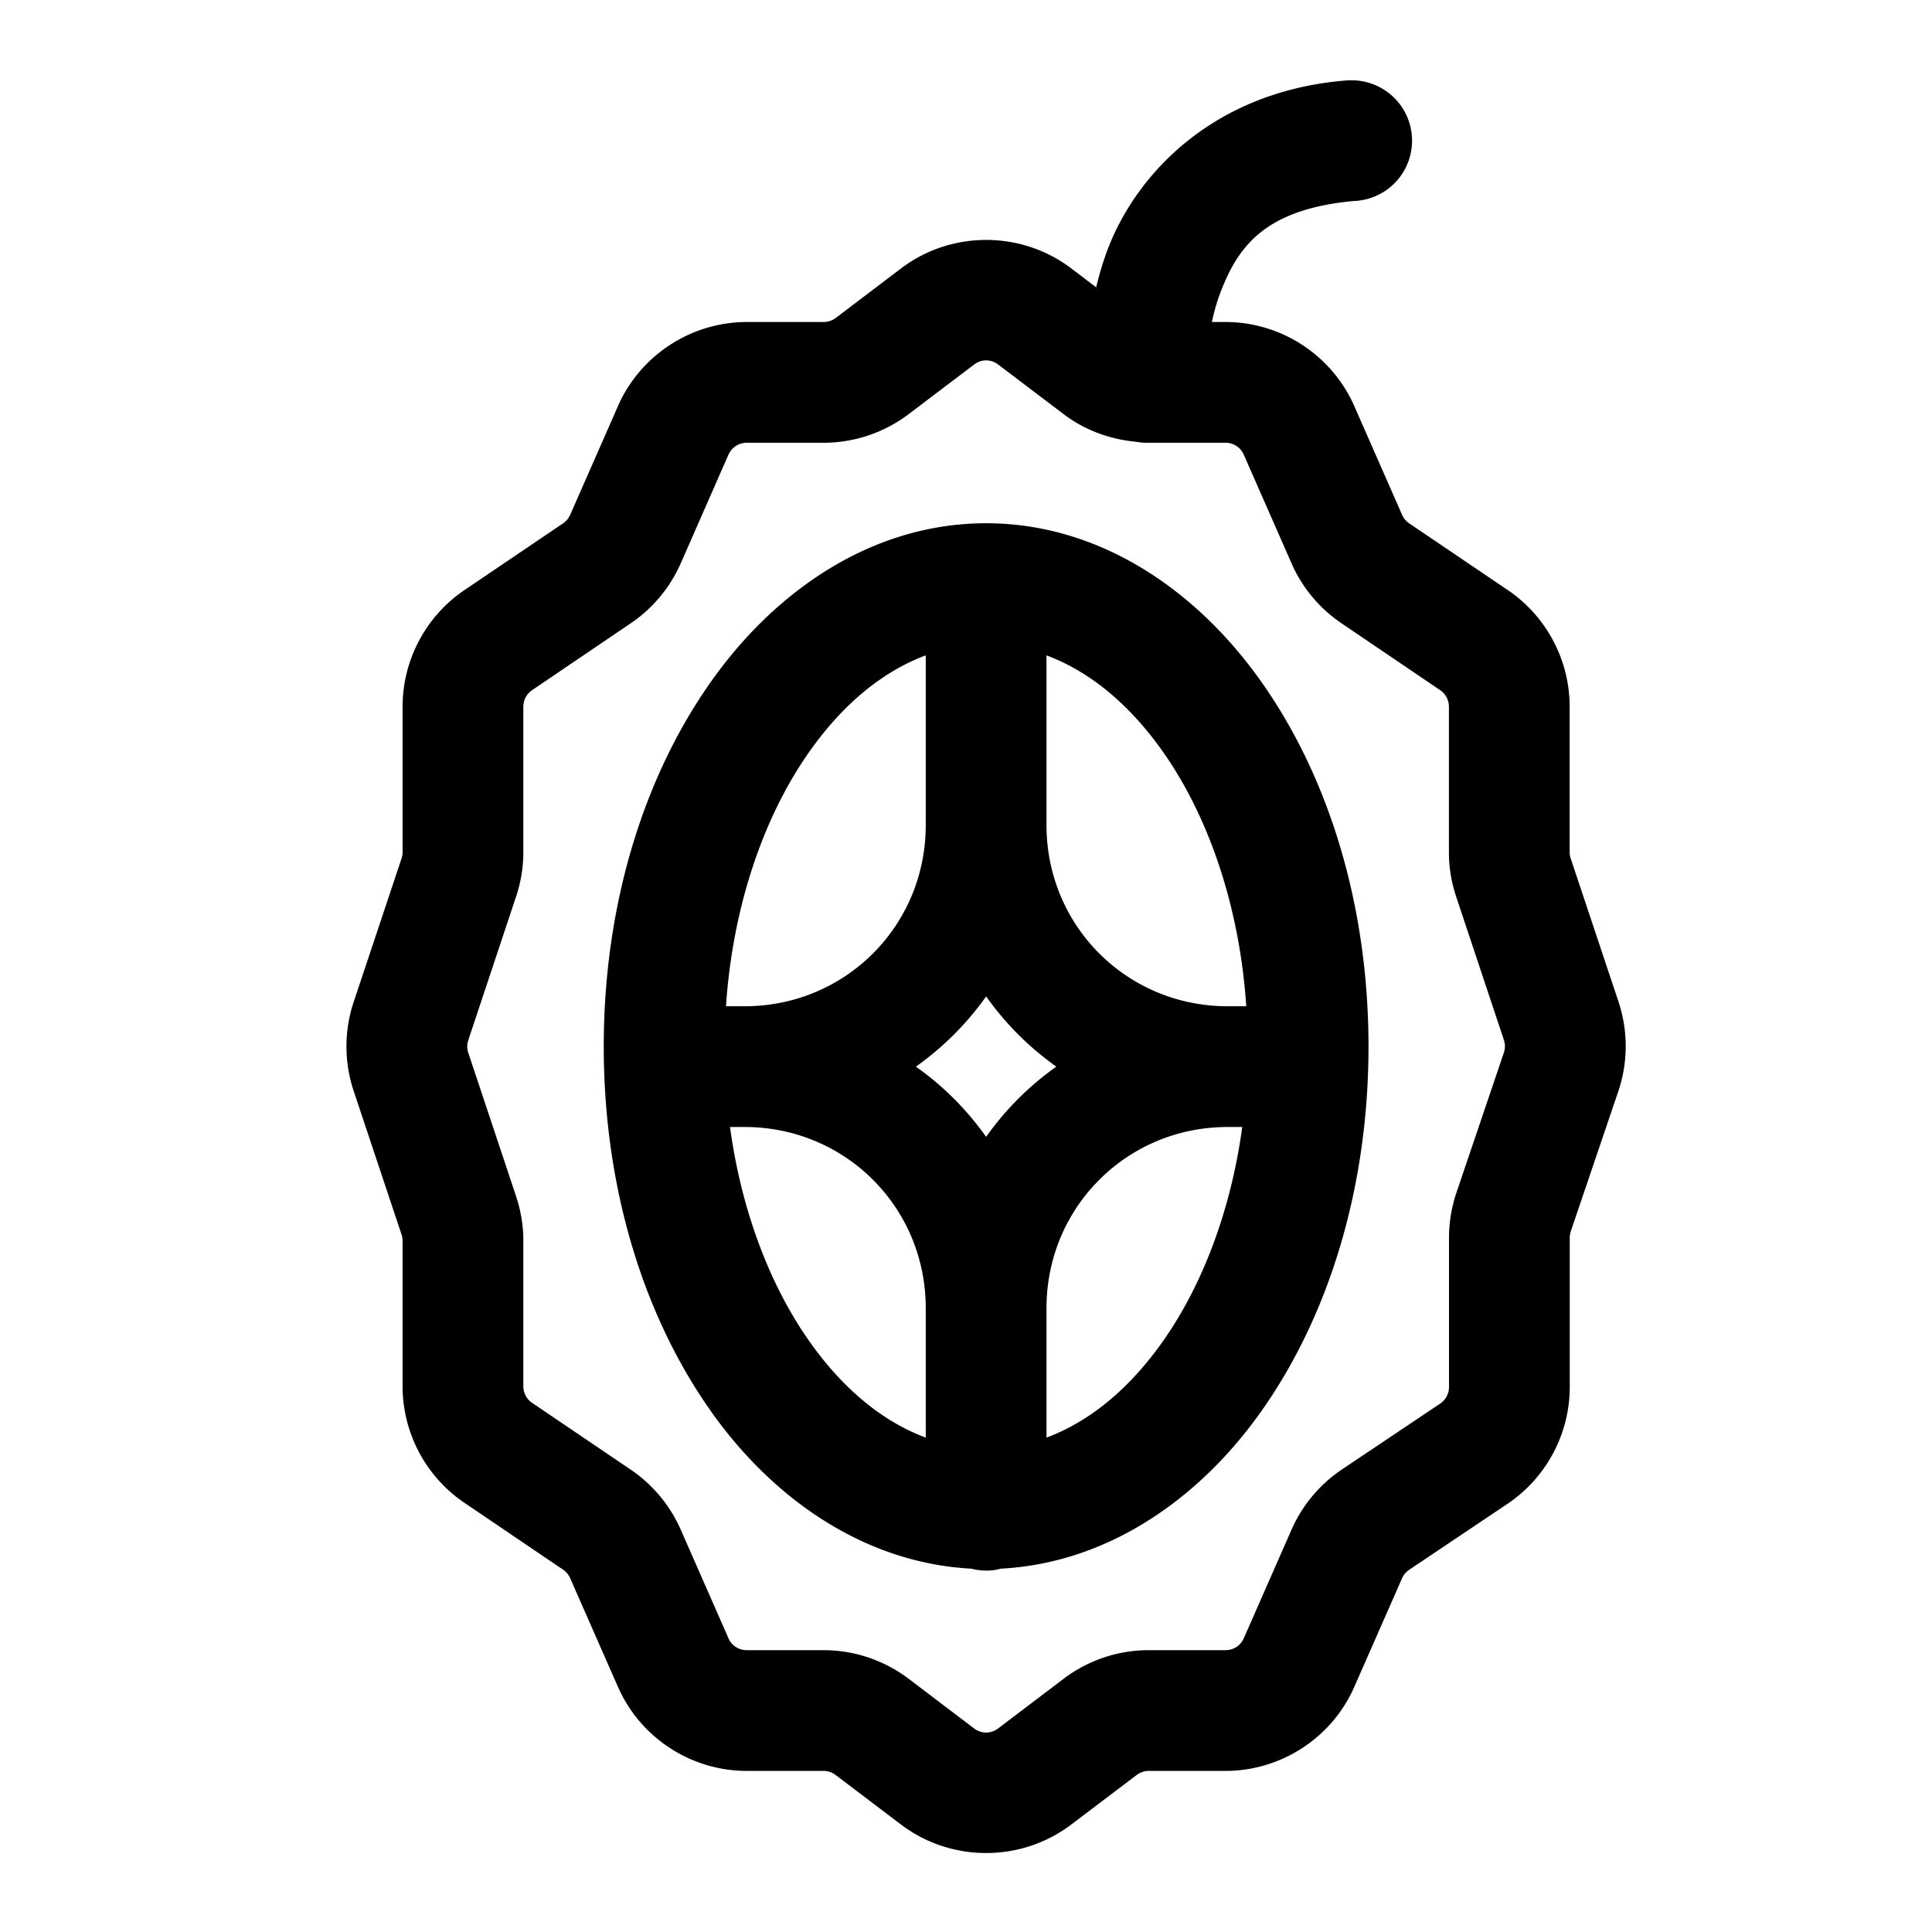 <svg xmlns="http://www.w3.org/2000/svg"  viewBox="0 0 48 48" width="50px" height="50px"><path d="M 33.527 1.996 A 1.5 1.5 0 0 0 33.469 1.998 A 1.5 1.5 0 0 0 33.363 2.006 C 30.115 2.301 28.249 4.331 27.541 6.141 C 27.407 6.483 27.312 6.816 27.234 7.139 L 26.615 6.668 C 25.993 6.196 25.246 5.961 24.5 5.961 C 23.754 5.961 23.007 6.197 22.385 6.67 L 20.766 7.898 C 20.677 7.965 20.573 8 20.463 8 L 18.557 8 C 17.172 8 15.909 8.824 15.352 10.09 L 15.352 10.092 L 14.166 12.791 L 14.164 12.791 C 14.127 12.876 14.068 12.949 13.99 13.002 L 11.537 14.662 C 10.578 15.312 10.002 16.401 10.002 17.561 L 10.002 21.176 C 10.002 21.228 9.992 21.279 9.975 21.332 L 8.787 24.893 C 8.548 25.61 8.548 26.388 8.787 27.105 L 9.975 30.668 L 9.977 30.668 C 9.993 30.717 10.002 30.772 10.002 30.824 L 10.002 34.439 C 10.002 35.599 10.578 36.686 11.537 37.336 L 13.99 38.998 C 14.067 39.05 14.127 39.121 14.166 39.211 L 15.352 41.908 C 15.909 43.176 17.17 43.998 18.555 43.998 L 20.463 43.998 C 20.573 43.998 20.675 44.034 20.764 44.102 L 22.385 45.33 C 23.63 46.274 25.37 46.274 26.615 45.33 L 28.236 44.102 C 28.325 44.035 28.427 43.998 28.537 43.998 L 30.445 43.998 C 31.83 43.998 33.091 43.176 33.648 41.908 L 34.832 39.215 C 34.871 39.126 34.932 39.053 35.012 39 L 37.449 37.365 C 38.417 36.716 39 35.623 39 34.459 L 39 30.752 C 39 30.698 39.01 30.643 39.027 30.59 L 39.027 30.588 L 40.205 27.117 C 40.45 26.394 40.452 25.611 40.211 24.887 L 39.025 21.332 L 39.023 21.33 C 39.007 21.281 38.998 21.228 38.998 21.176 L 38.998 17.561 C 38.998 16.401 38.422 15.312 37.463 14.662 L 35.01 13.002 C 34.933 12.95 34.873 12.879 34.834 12.789 L 33.648 10.092 C 33.091 8.824 31.83 8 30.445 8 L 30.109 8 C 30.161 7.755 30.232 7.495 30.334 7.234 C 30.751 6.169 31.385 5.199 33.637 4.994 A 1.5 1.5 0 0 0 33.527 1.996 z M 24.5 8.953 C 24.605 8.953 24.71 8.989 24.803 9.059 L 26.422 10.287 C 26.946 10.685 27.571 10.915 28.221 10.975 A 1.5 1.5 0 0 0 28.531 11 C 28.533 11 28.536 11 28.537 11 L 30.445 11 C 30.647 11 30.822 11.115 30.902 11.299 L 32.088 13.996 L 32.088 13.998 C 32.352 14.599 32.783 15.116 33.33 15.486 L 35.779 17.146 C 35.918 17.24 35.998 17.392 35.998 17.561 L 35.998 21.176 C 35.998 21.554 36.06 21.926 36.18 22.283 L 37.363 25.836 C 37.398 25.94 37.398 26.052 37.363 26.154 L 36.186 29.627 C 36.064 29.987 36 30.369 36 30.752 L 36 34.459 C 36 34.628 35.918 34.78 35.779 34.873 L 33.34 36.508 C 32.787 36.879 32.353 37.401 32.086 38.008 L 30.902 40.701 C 30.822 40.885 30.647 40.998 30.445 40.998 L 28.537 40.998 C 27.773 40.998 27.029 41.25 26.422 41.711 L 24.803 42.939 C 24.618 43.08 24.382 43.08 24.197 42.939 L 22.578 41.711 C 21.971 41.25 21.227 40.998 20.463 40.998 L 18.555 40.998 C 18.353 40.998 18.178 40.885 18.098 40.701 L 16.912 38.002 C 16.648 37.402 16.218 36.884 15.672 36.514 L 13.221 34.854 C 13.082 34.76 13.002 34.608 13.002 34.439 L 13.002 30.824 C 13.002 30.447 12.94 30.073 12.82 29.717 L 12.82 29.715 L 11.635 26.158 C 11.6 26.054 11.6 25.946 11.635 25.842 L 12.82 22.281 C 12.939 21.927 13.002 21.554 13.002 21.176 L 13.002 17.561 C 13.002 17.392 13.082 17.24 13.221 17.146 L 15.67 15.486 C 16.215 15.117 16.647 14.6 16.912 13.996 L 16.914 13.994 L 18.096 11.301 L 18.098 11.299 C 18.18 11.114 18.354 11 18.557 11 L 20.463 11 C 21.227 11 21.971 10.748 22.578 10.287 L 24.199 9.059 C 24.291 8.989 24.395 8.953 24.5 8.953 z M 24.5 13 C 21.708 13 19.263 14.637 17.611 17.012 C 15.959 19.386 15 22.542 15 26 C 15 29.458 15.959 32.614 17.611 34.988 C 19.189 37.256 21.494 38.833 24.129 38.973 A 1.5 1.5 0 0 0 24.672 39.012 A 1.5 1.5 0 0 0 24.867 38.973 C 27.504 38.835 29.81 37.257 31.389 34.988 C 33.041 32.614 34 29.458 34 26 C 34 22.542 33.041 19.386 31.389 17.012 C 29.737 14.637 27.292 13 24.5 13 z M 23 16.283 L 23 20.5 C 23 23.003 21.003 25 18.5 25 L 18.037 25 C 18.203 22.512 18.976 20.303 20.074 18.725 C 20.928 17.497 21.93 16.681 23 16.283 z M 26 16.283 C 27.07 16.681 28.072 17.497 28.926 18.725 C 30.024 20.303 30.797 22.512 30.963 25 L 30.5 25 C 27.997 25 26 23.003 26 20.5 L 26 16.283 z M 24.5 24.756 C 24.988 25.441 25.559 26.012 26.244 26.5 C 25.559 26.988 24.988 27.559 24.5 28.244 C 24.012 27.559 23.441 26.988 22.756 26.5 C 23.441 26.012 24.012 25.441 24.5 24.756 z M 18.137 28 L 18.5 28 C 21.003 28 23 29.997 23 32.5 L 23 35.717 C 21.93 35.319 20.928 34.503 20.074 33.275 C 19.126 31.912 18.419 30.077 18.137 28 z M 30.5 28 L 30.863 28 C 30.581 30.077 29.874 31.912 28.926 33.275 C 28.072 34.503 27.07 35.319 26 35.717 L 26 32.5 C 26 29.997 27.997 28 30.5 28 z"/></svg>